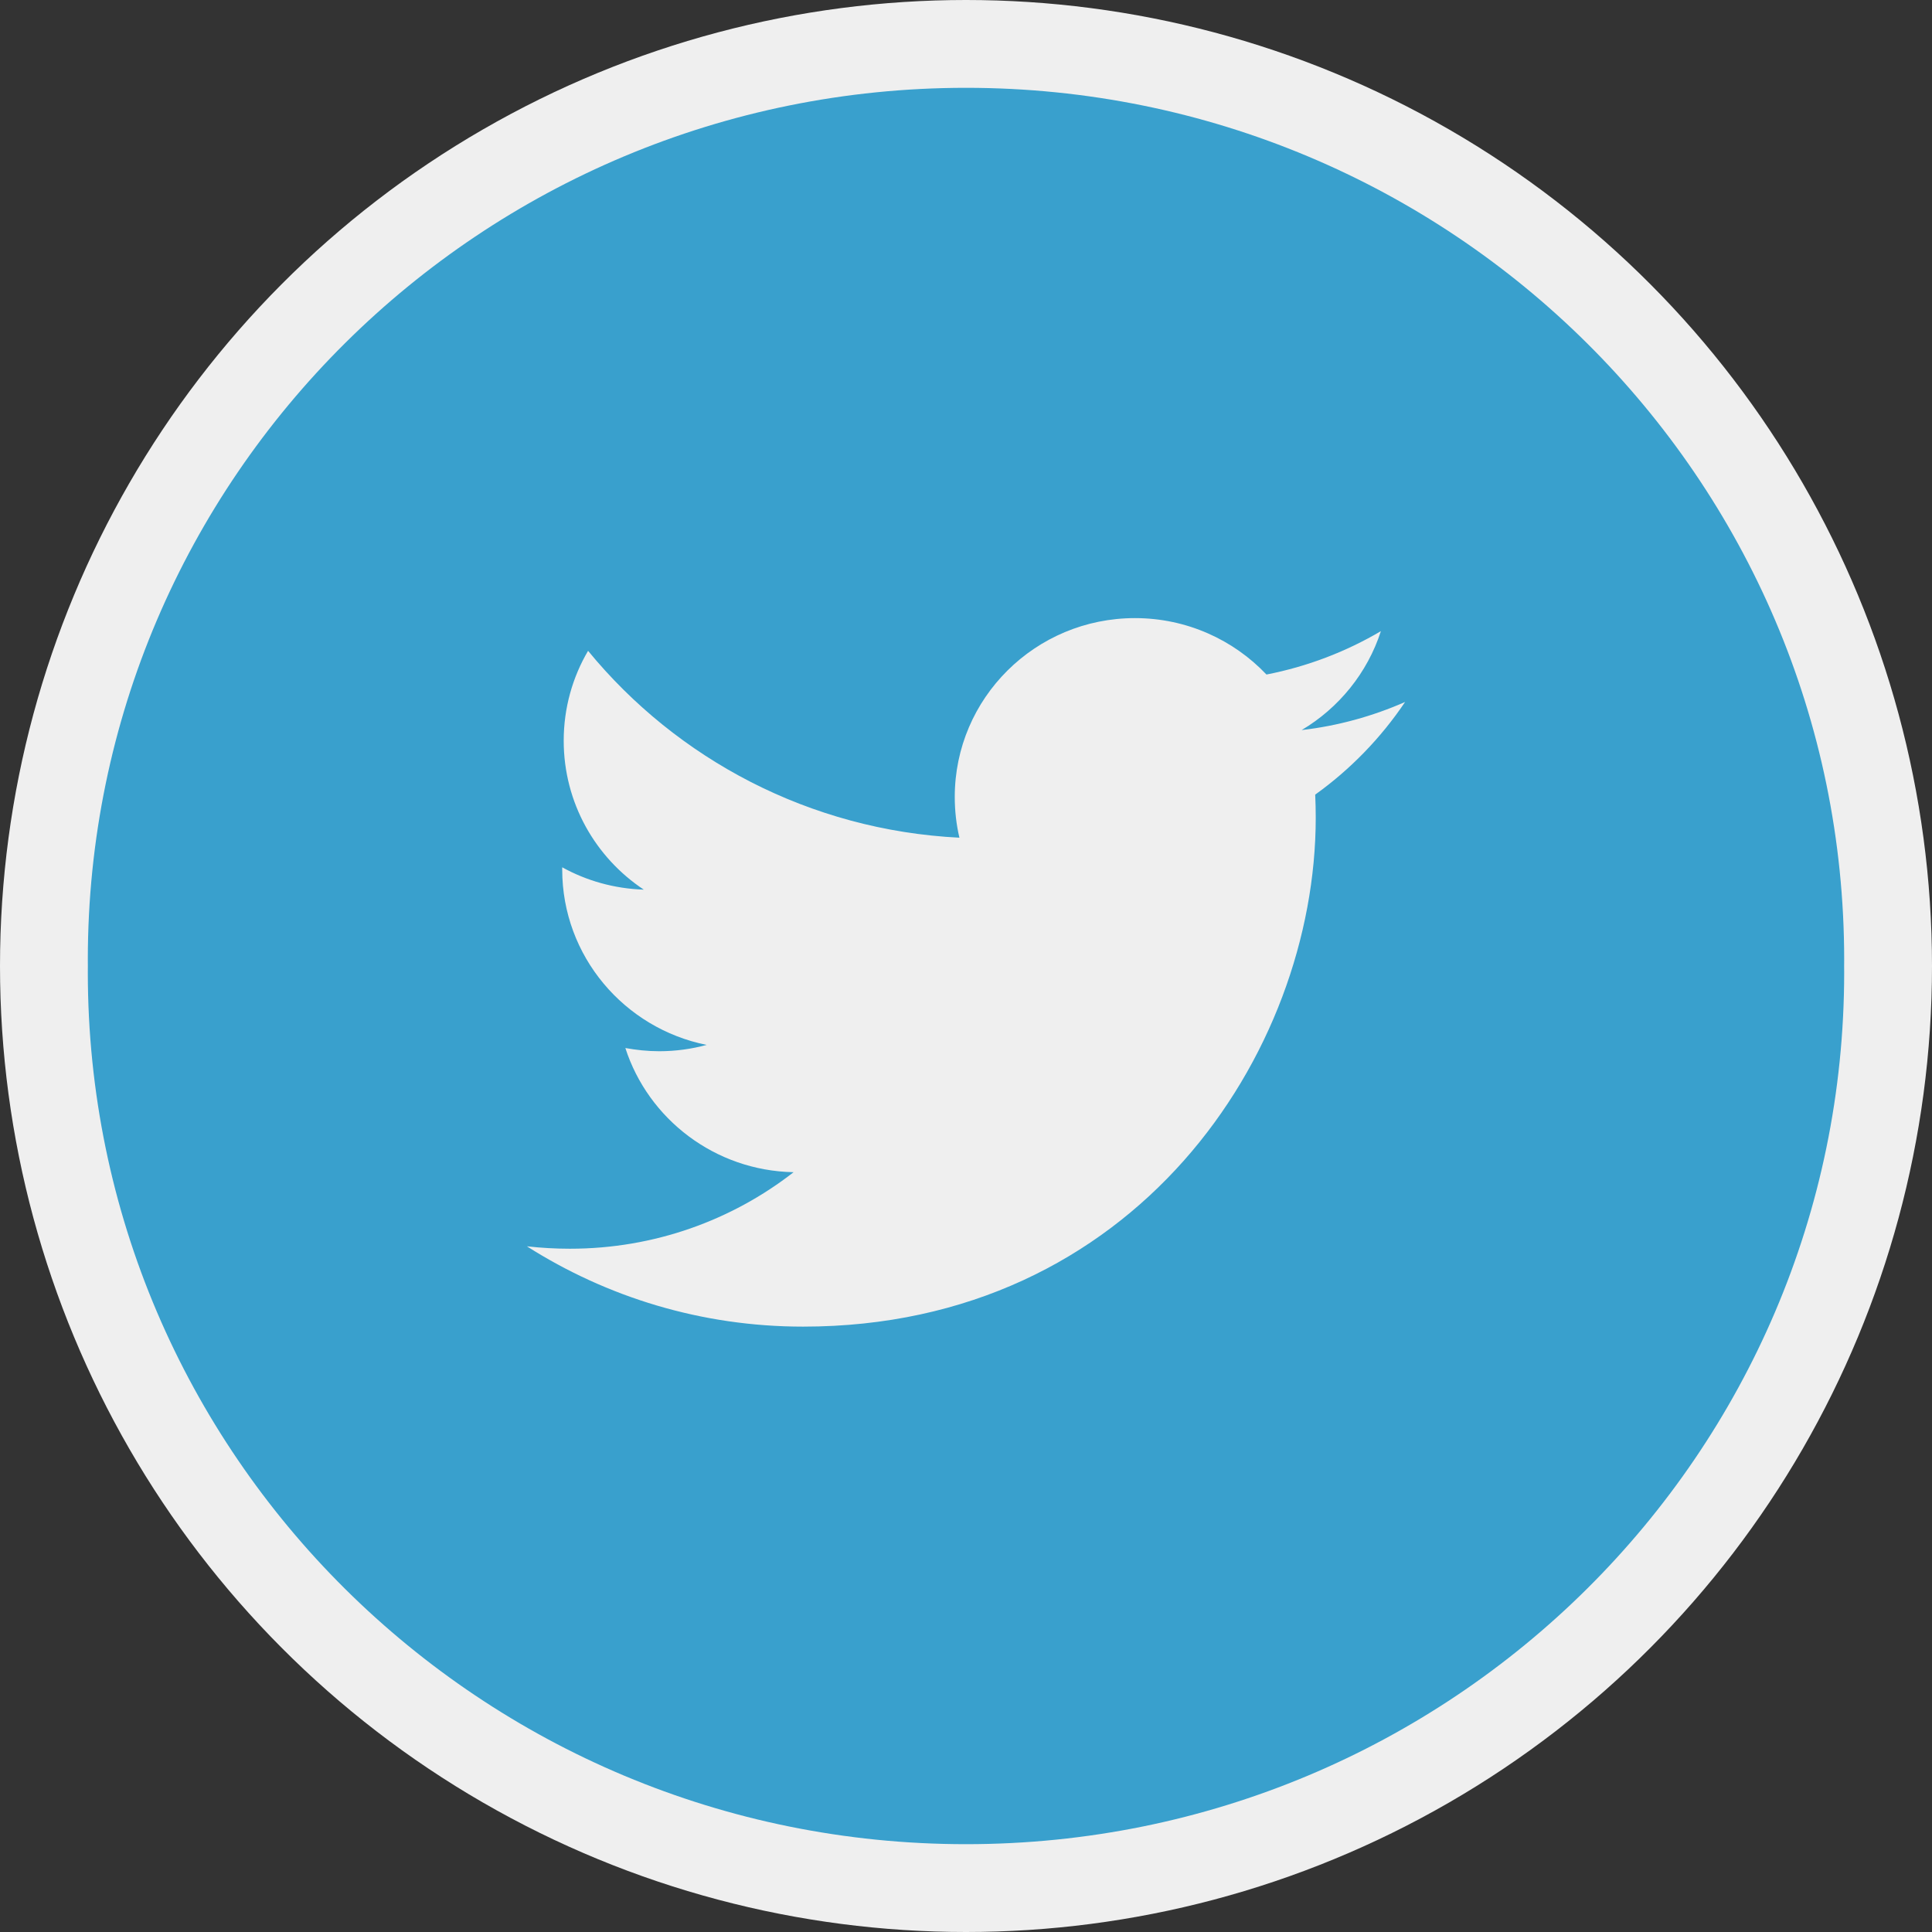 <?xml version="1.0" encoding="UTF-8" standalone="no"?>
<svg width="44px" height="44px" viewBox="0 0 44 44" version="1.1" xmlns="http://www.w3.org/2000/svg" xmlns:xlink="http://www.w3.org/1999/xlink" xmlns:sketch="http://www.bohemiancoding.com/sketch/ns">
    <rect x="0" y="0" width="44" height="44" fill="#333333" stroke="none"/>
    <!-- Generator: Sketch Beta 3.2 (9961) - http://www.bohemiancoding.com/sketch -->
    <title>twitter</title>
    <desc>Created with Sketch Beta.</desc>
    <defs></defs>
    <g id="Foundations" stroke="none" stroke-width="1" fill="none" fill-rule="evenodd" sketch:type="MSPage">
        <g id="Footer-navigation" sketch:type="MSArtboardGroup" transform="translate(-1065, -77)">
            <g id="Footer-desktop-2" sketch:type="MSLayerGroup" transform="translate(-7, 5)">
                <g id="Social" transform="translate(1017, 73)" sketch:type="MSShapeGroup">
                    <g id="twitter" transform="translate(57, 1)">
                        <circle id="Oval-75" stroke="#EFEFEF" stroke-width="4" fill="#EFEFEF" cx="20" cy="20" r="20"></circle>
                        <path d="M39.999,20 C40,19.952 40,19.904 40,19.856 C40,8.89 31.046,0 20,0 C8.954,0 0,8.89 0,19.856 C0,19.904 0,19.952 0.001,20 C0,20.048 0,20.096 0,20.144 C0,31.112 8.955,40 20,40 C31.045,40 40,31.112 40,20.144 C40,20.096 40,20.048 39.999,20 Z M27.953,16.097 C27.961,16.271 27.965,16.446 27.965,16.622 C27.965,22.005 23.837,28.213 16.29,28.213 C13.973,28.213 11.816,27.539 10,26.384 C10.322,26.42 10.649,26.439 10.979,26.439 C12.902,26.439 14.67,25.789 16.074,24.696 C14.28,24.662 12.764,23.485 12.242,21.868 C12.492,21.913 12.749,21.941 13.014,21.941 C13.389,21.941 13.751,21.89 14.094,21.797 C12.219,21.422 10.804,19.775 10.804,17.803 L10.804,17.752 C11.357,18.058 11.99,18.239 12.662,18.261 C11.561,17.531 10.838,16.283 10.838,14.869 C10.838,14.124 11.04,13.422 11.393,12.822 C13.415,15.286 16.44,16.908 19.85,17.078 C19.78,16.779 19.744,16.469 19.744,16.15 C19.744,13.9 21.581,12.077 23.848,12.077 C25.027,12.077 26.094,12.572 26.843,13.362 C27.776,13.18 28.655,12.842 29.449,12.374 C29.141,13.326 28.491,14.124 27.644,14.627 C28.474,14.531 29.265,14.31 30,13.987 C29.451,14.804 28.755,15.522 27.953,16.097 L27.953,16.097 L27.953,16.097 Z" id="Oval-34" fill="#39A0CD"></path>
                    </g>
                </g>
            </g>
        </g>
    </g>
</svg>